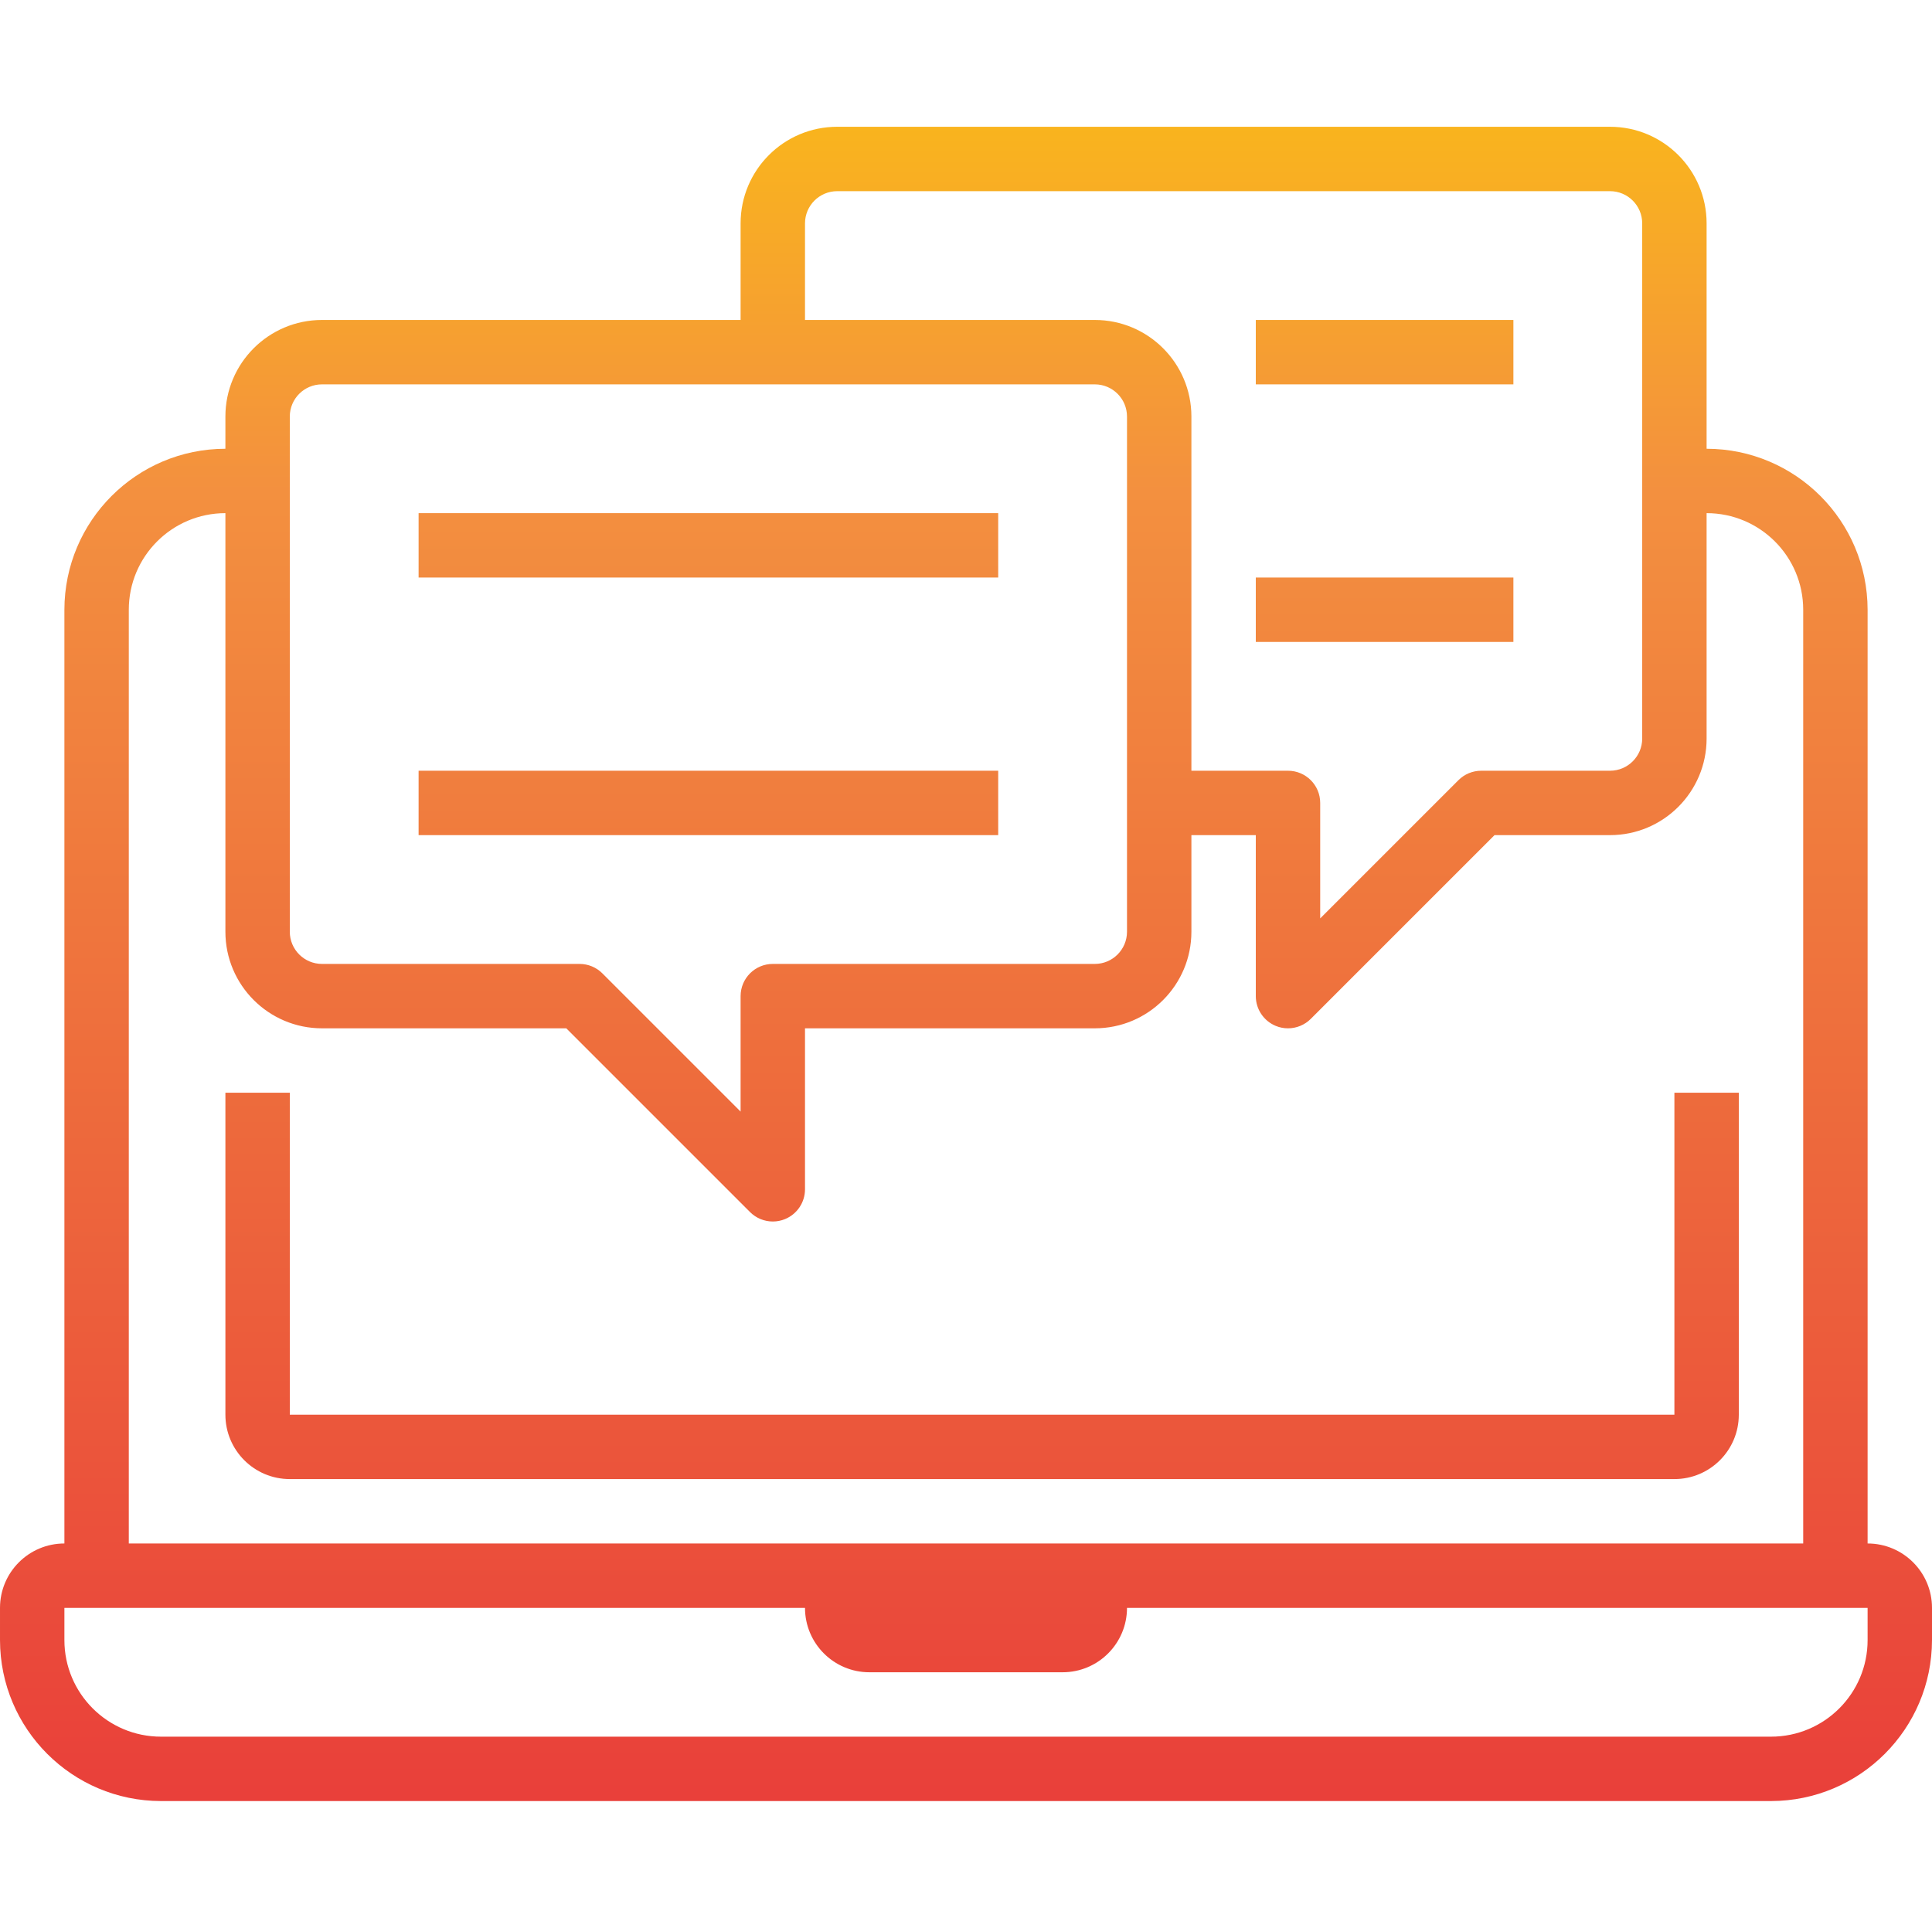 <!-- icon666.com - MILLIONS vector ICONS FREE --><svg viewBox="0 -31 480 479" xmlns="http://www.w3.org/2000/svg" xmlns:xlink="http://www.w3.org/1999/xlink"><linearGradient id="a"><stop offset="0" stop-color="#e93e3a"></stop><stop offset=".359" stop-color="#ed683c"></stop><stop offset=".705" stop-color="#f3903f"></stop><stop offset="1" stop-color="#fdc70c"></stop></linearGradient><linearGradient id="b" gradientUnits="userSpaceOnUse" x1="240" x2="240" xlink:href="#a" y1="422.644" y2="-47.524"></linearGradient><linearGradient id="c" gradientUnits="userSpaceOnUse" x1="176" x2="176" xlink:href="#a" y1="422.644" y2="-47.524"></linearGradient><linearGradient id="d" gradientUnits="userSpaceOnUse" x1="344" x2="344" xlink:href="#a" y1="422.644" y2="-47.524"></linearGradient><linearGradient id="e" gradientUnits="userSpaceOnUse" x1="244" x2="244" xlink:href="#a" y1="422.644" y2="-47.524"></linearGradient><path d="m464 352.5v-232c-.027-22.082-17.918-39.973-40-40v-56c0-13.254-10.746-24-24-24h-192c-13.254 0-24 10.746-24 24v24h-104c-13.254 0-24 10.746-24 24v8c-22.082.027-39.973 17.918-40 40v232c-8.836 0-16 7.164-16 16v8c.027 22.082 17.918 39.973 40 40h400c22.082-.027 39.973-17.918 40-40v-8c0-8.836-7.164-16-16-16zm-264-328c0-4.418 3.582-8 8-8h192c4.418 0 8 3.582 8 8v128c0 4.418-3.582 8-8 8h-32c-2.121 0-4.156.844-5.656 2.344l-34.344 34.344v-28.688c0-4.418-3.582-8-8-8h-24v-88c0-13.254-10.746-24-24-24h-72zm-128 48c0-4.418 3.582-8 8-8h192c4.418 0 8 3.582 8 8v128c0 4.418-3.582 8-8 8h-80c-4.418 0-8 3.582-8 8v28.688l-34.344-34.344c-1.5-1.5-3.535-2.344-5.656-2.344h-64c-4.418 0-8-3.582-8-8zm-40 48c0-13.254 10.746-24 24-24v104c0 13.254 10.746 24 24 24h60.688l45.656 45.656c1.5 1.5 3.535 2.344 5.656 2.344 1.051.004 2.094-.203 3.062-.609 2.988-1.238 4.938-4.156 4.938-7.391v-40h72c13.254 0 24-10.746 24-24v-24h16v40c0 3.234 1.949 6.152 4.938 7.391.969.406 2.012.613 3.062.609 2.121 0 4.156-.844 5.656-2.344l45.656-45.656h28.688c13.254 0 24-10.746 24-24v-56c13.254 0 24 10.746 24 24v232h-416zm432 256c0 13.254-10.746 24-24 24h-400c-13.254 0-24-10.746-24-24v-8h184c0 8.836 7.164 16 16 16h48c8.836 0 16-7.164 16-16h184zm0 0" fill="url(#b)"></path><g fill="url(#c)"><path d="m104 96.5h144v16h-144zm0 0"></path><path d="m104 128.5h144v16h-144zm0 0"></path><path d="m104 160.5h144v16h-144zm0 0"></path></g><path d="m312 48.5h64v16h-64zm0 0" fill="url(#d)"></path><path d="m312 80.5h64v16h-64zm0 0" fill="url(#d)"></path><path d="m312 112.5h64v16h-64zm0 0" fill="url(#d)"></path><path d="m432 320.5v-80h-16v80h-344v-80h-16v80c0 8.836 7.164 16 16 16h344c8.836 0 16-7.164 16-16zm0 0" fill="url(#e)"></path></svg>